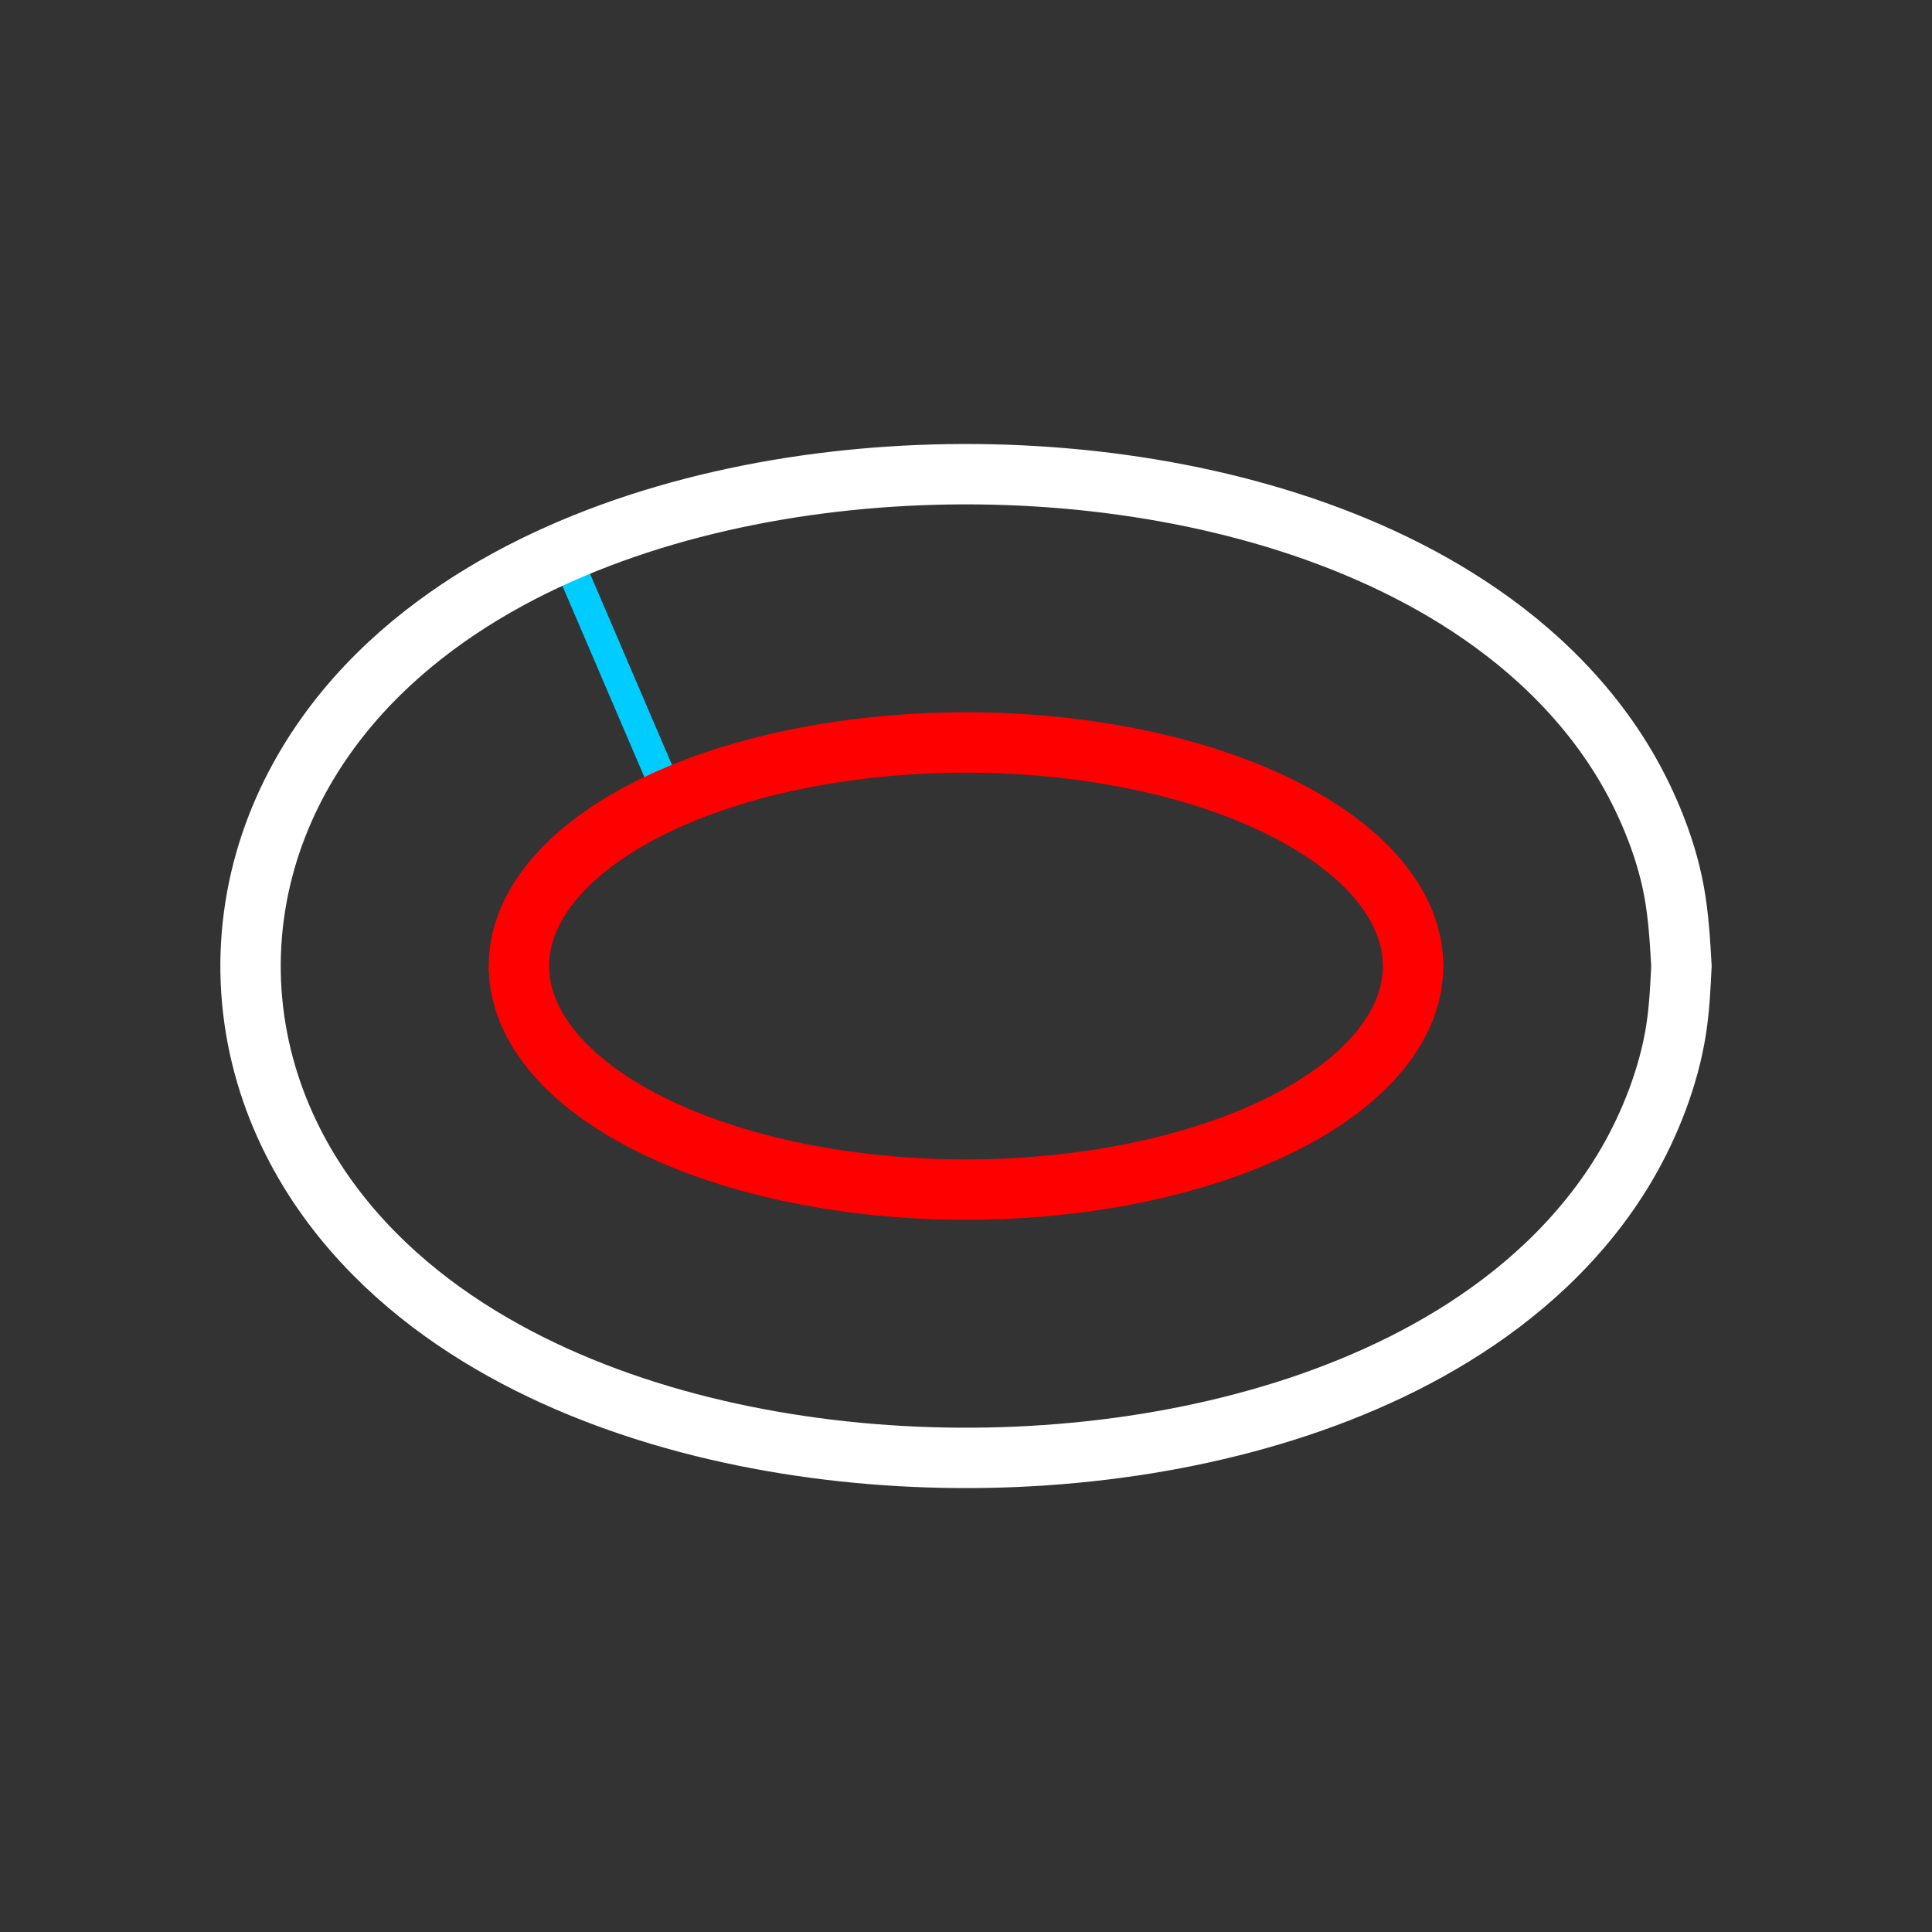 <svg xmlns="http://www.w3.org/2000/svg" viewBox="0 0 512 512"><rect x="0" y="0" width="512" height="512" fill="#333333" stroke="none"/><g style="fill:none"><path d="m176 208l-24-56" style="stroke:#00ccff;stroke-linecap:square;stroke-width:8"/><g style="stroke-linecap:round;stroke-linejoin:round;stroke-width:16"><path d="m374.5 256l-.148-2.961m0 0l-.444-2.954m0 0l-.739-2.939m0 0l-1.032-2.917m0 0l-1.322-2.888m0 0l-1.609-2.851m0 0l-1.892-2.807m0 0l-2.17-2.756m0 0l-2.443-2.699m0 0l-2.71-2.634m0 0l-2.969-2.563m0 0l-3.222-2.486m0 0l-3.466-2.402m0 0l-3.702-2.313m0 0l-3.929-2.217m0 0l-4.145-2.116m0 0l-4.352-2.01m0 0l-4.547-1.899m0 0l-4.731-1.783m0 0l-4.904-1.662m0 0l-5.064-1.538m0 0l-5.211-1.409m0 0l-5.346-1.277m0 0l-5.466-1.142m0 0l-5.574-1m0 0l-5.667-.864m0 0l-5.746-.721m0 0l-5.811-.576m0 0l-5.862-.43m0 0l-5.897-.283m0 0l-5.918-.136m0 0l-5.924.012m0 0l-5.916.16m0 0l-5.892.308m0 0l-5.854.455m0 0l-5.801.601m0 0l-5.734.745m0 0l-5.652.887m0 0l-5.557 1.027m0 0l-5.447 1.165m0 0l-5.324 1.3m0 0l-5.187 1.431m0 0l-5.04 1.559m0 0l-4.876 1.683m0 0l-4.701 1.803m0 0l-4.515 1.918m0 0l-4.318 2.028m0 0l-4.11 2.134m0 0l-3.891 2.234m0 0l-3.663 2.328m0 0l-3.426 2.417m0 0l-3.18 2.499m0 0l-2.926 2.576m0 0l-2.665 2.646m0 0l-2.397 2.709m0 0l-2.124 2.765m0 0l-1.844 2.815m0 0l-1.561 2.858m0 0l-1.273 2.893m0 0l-.982 2.921m0 0l-.689 2.942m0 0l-.394 2.956m0 0l-.098 2.962m0 0l.198 2.961m0 0l.494 2.952m0 0l.788 2.936m0 0l1.081 2.913m0 0l1.37 2.882m0 0l1.657 2.844m0 0l1.939 2.799m0 0l2.216 2.747m0 0l2.488 2.688m0 0l2.754 2.623m0 0l3.01 2.551m0 0l3.264 2.472m0 0l3.507 2.388m0 0l3.741 2.297m0 0l3.966 2.201m0 0l4.181 2.099m0 0l4.385 1.992m0 0l4.579 1.88m0 0l4.761 1.763m0 0l4.932 1.642m0 0l5.089 1.516m0 0l5.235 1.387m0 0l5.367 1.255m0 0l5.485 1.119m0 0l5.591.981m0 0l5.682.84m0 0l5.758.697m0 0l5.821.552m0 0l5.869.406m0 0l5.902.259m0 0l5.92.111m0 0l5.924-.037m0 0l5.913-.185m0 0l5.887-.333m0 0l5.846-.48m0 0l5.791-.625m0 0l5.721-.769m0 0l5.637-.911m0 0l5.539-1.051m0 0l5.427-1.188m0 0l5.302-1.322m0 0l5.163-1.453m0 0l5.01-1.58m0 0l4.847-1.703m0 0l4.671-1.822m0 0l4.483-1.937m0 0l4.284-2.046m0 0l4.074-2.151m0 0l3.854-2.25m0 0l3.624-2.343m0 0l3.385-2.431m0 0l3.138-2.513m0 0l2.883-2.588m0 0l2.621-2.657m0 0l2.352-2.719m0 0l2.077-2.774m0 0l1.797-2.823m0 0l1.513-2.864m0 0l1.225-2.898m0 0l.933-2.925m0 0l.64-2.945m0 0l.345-2.957m0 0l.065-1.966" style="stroke:#f00"/><path d="m445.6 256c-.385-6.678-.769-13.357-1.982-19.904-1.176-6.351-3.131-12.579-5.59-18.581-2.336-5.703-5.127-11.201-8.358-16.433-3.048-4.936-6.486-9.634-10.234-14.06-3.553-4.2-7.385-8.16-11.441-11.873-3.889-3.56-7.985-6.893-12.242-10-4.136-3.02-8.424-5.836-12.828-8.451-4.332-2.572-8.778-4.952-13.309-7.152-4.5-2.185-9.09-4.194-13.736-6.04-4.649-1.844-9.362-3.525-14.12-5.05-4.78-1.535-9.609-2.916-14.474-4.154-4.893-1.245-9.823-2.346-14.78-3.309-4.987-.969-10-1.8-15.03-2.499-5.059-.702-10.136-1.271-15.224-1.709-5.107-.44-10.226-.75-15.349-.932-5.131-.182-10.267-.235-15.401-.16-5.13.075-10.259.278-15.379.611-5.106.332-10.203.792-15.285 1.385-5.058.59-10.1 1.311-15.12 2.169-4.99.852-9.957 1.84-14.892 2.969-4.905 1.122-9.778 2.385-14.607 3.797-4.806 1.405-9.569 2.959-14.274 4.671-4.697 1.71-9.337 3.578-13.901 5.617-4.582 2.047-9.09 4.266-13.492 6.67-4.459 2.434-8.815 5.058-13.04 7.884-4.322 2.893-8.504 5.998-12.504 9.322-4.149 3.448-8.103 7.134-11.81 11.05-3.894 4.119-7.516 8.498-10.801 13.12-3.479 4.894-6.582 10.06-9.237 15.445-2.807 5.696-5.114 11.642-6.855 17.751-1.814 6.362-3.01 12.9-3.563 19.494-.556 6.682-.443 13.42.336 20.08.764 6.537 2.17 12.999 4.173 19.268 1.916 5.998 4.379 11.82 7.321 17.385 2.779 5.258 5.986 10.286 9.551 15.04 3.369 4.497 7.06 8.751 11 12.749 3.763 3.813 7.761 7.393 11.944 10.741 4.04 3.235 8.255 6.252 12.602 9.06 4.255 2.75 8.638 5.301 13.12 7.666 4.433 2.34 8.962 4.496 13.563 6.484 4.589 1.982 9.25 3.795 13.967 5.451 4.727 1.66 9.51 3.164 14.333 4.52 4.848 1.364 9.738 2.579 14.659 3.655 4.951 1.083 9.932 2.025 14.935 2.833 5.03.813 10.09 1.489 15.15 2.036 5.09.549 10.194.966 15.305 1.254 5.124.289 10.256.449 15.388.481 5.134.032 10.268-.065 15.397-.29 5.119-.225 10.232-.578 15.333-1.062 5.08-.482 10.148-1.094 15.197-1.841 5.02-.743 10.02-1.618 14.994-2.633 4.942-1.01 9.856-2.155 14.732-3.448 4.848-1.286 9.659-2.716 14.418-4.301 4.743-1.58 9.436-3.313 14.06-5.213 4.63-1.902 9.193-3.969 13.667-6.216 4.511-2.266 8.932-4.713 13.233-7.356 4.382-2.692 8.64-5.586 12.739-8.692 4.228-3.204 8.286-6.635 12.13-10.295 4.01-3.826 7.79-7.903 11.273-12.221 3.679-4.562 7.03-9.393 9.973-14.458 3.118-5.368 5.777-10.999 7.958-16.824 2.289-6.116 4.052-12.446 5.03-18.879.838-5.49 1.108-11.05 1.378-16.618" style="stroke:#fff"/></g></g></svg>
